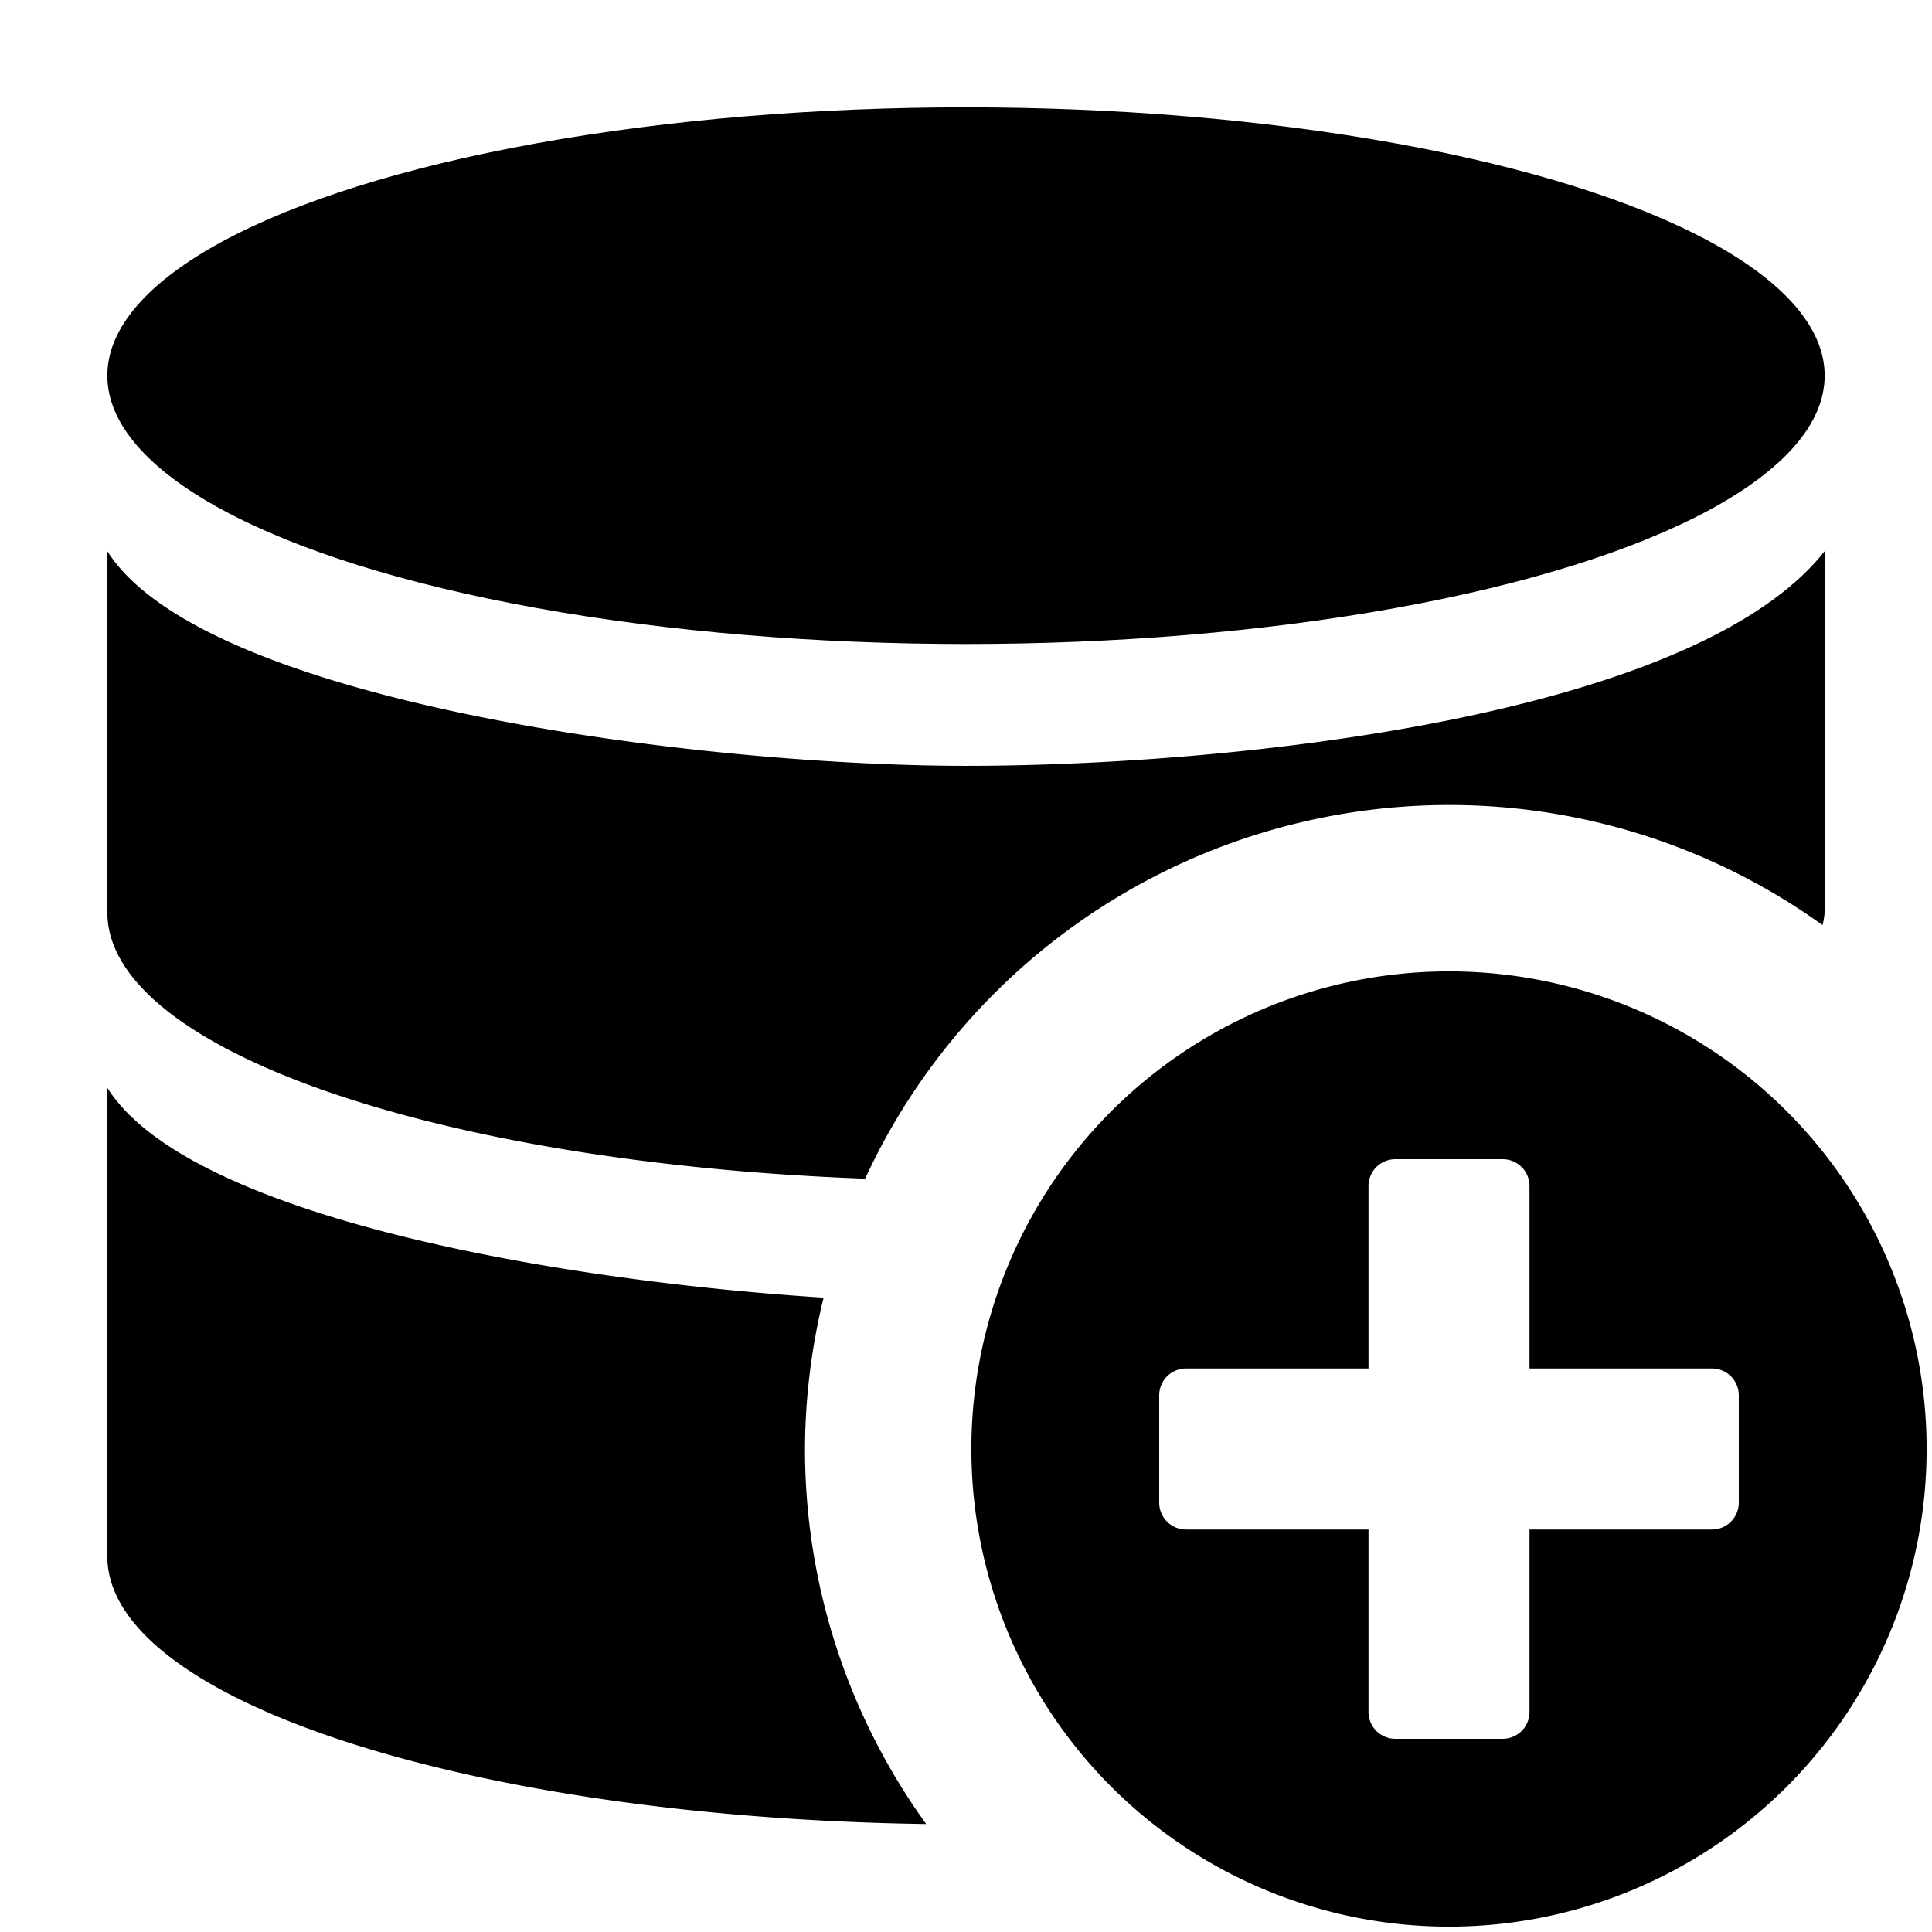 <svg xmlns="http://www.w3.org/2000/svg" height="36" viewBox="0 0 36 36" width="36"><ellipse cx="18" cy="7" rx="16" ry="5"/><path d="M27 18.1a8.9 8.9 0 108.9 8.9 8.9 8.9 0 00-8.9-8.9zm4.9 10.4h-3.4v3.4a.5.5 0 01-.5.5h-2a.5.5 0 01-.5-.5v-3.4h-3.4a.5.5 0 01-.5-.5v-2a.5.5 0 01.5-.5h3.4v-3.4a.5.5 0 01.5-.5h2a.5.5 0 01.5.5v3.4h3.4a.5.5 0 01.5.5v2a.5.5 0 01-.5.5zM15 27a11.972 11.972 0 01.347-2.82C10.288 23.856 3.5 22.653 2 20.27V29c0 2.683 6.769 4.866 15.258 4.988A11.932 11.932 0 0115 27z"/><path d="M27 15a11.924 11.924 0 016.961 2.238A1.5 1.5 0 0034 17v-6.73c-2.447 3.1-11.064 4-16 4s-14.212-1.168-16-4V17c0 2.562 6.171 4.671 14.12 4.963A11.989 11.989 0 0127 15z"/></svg>